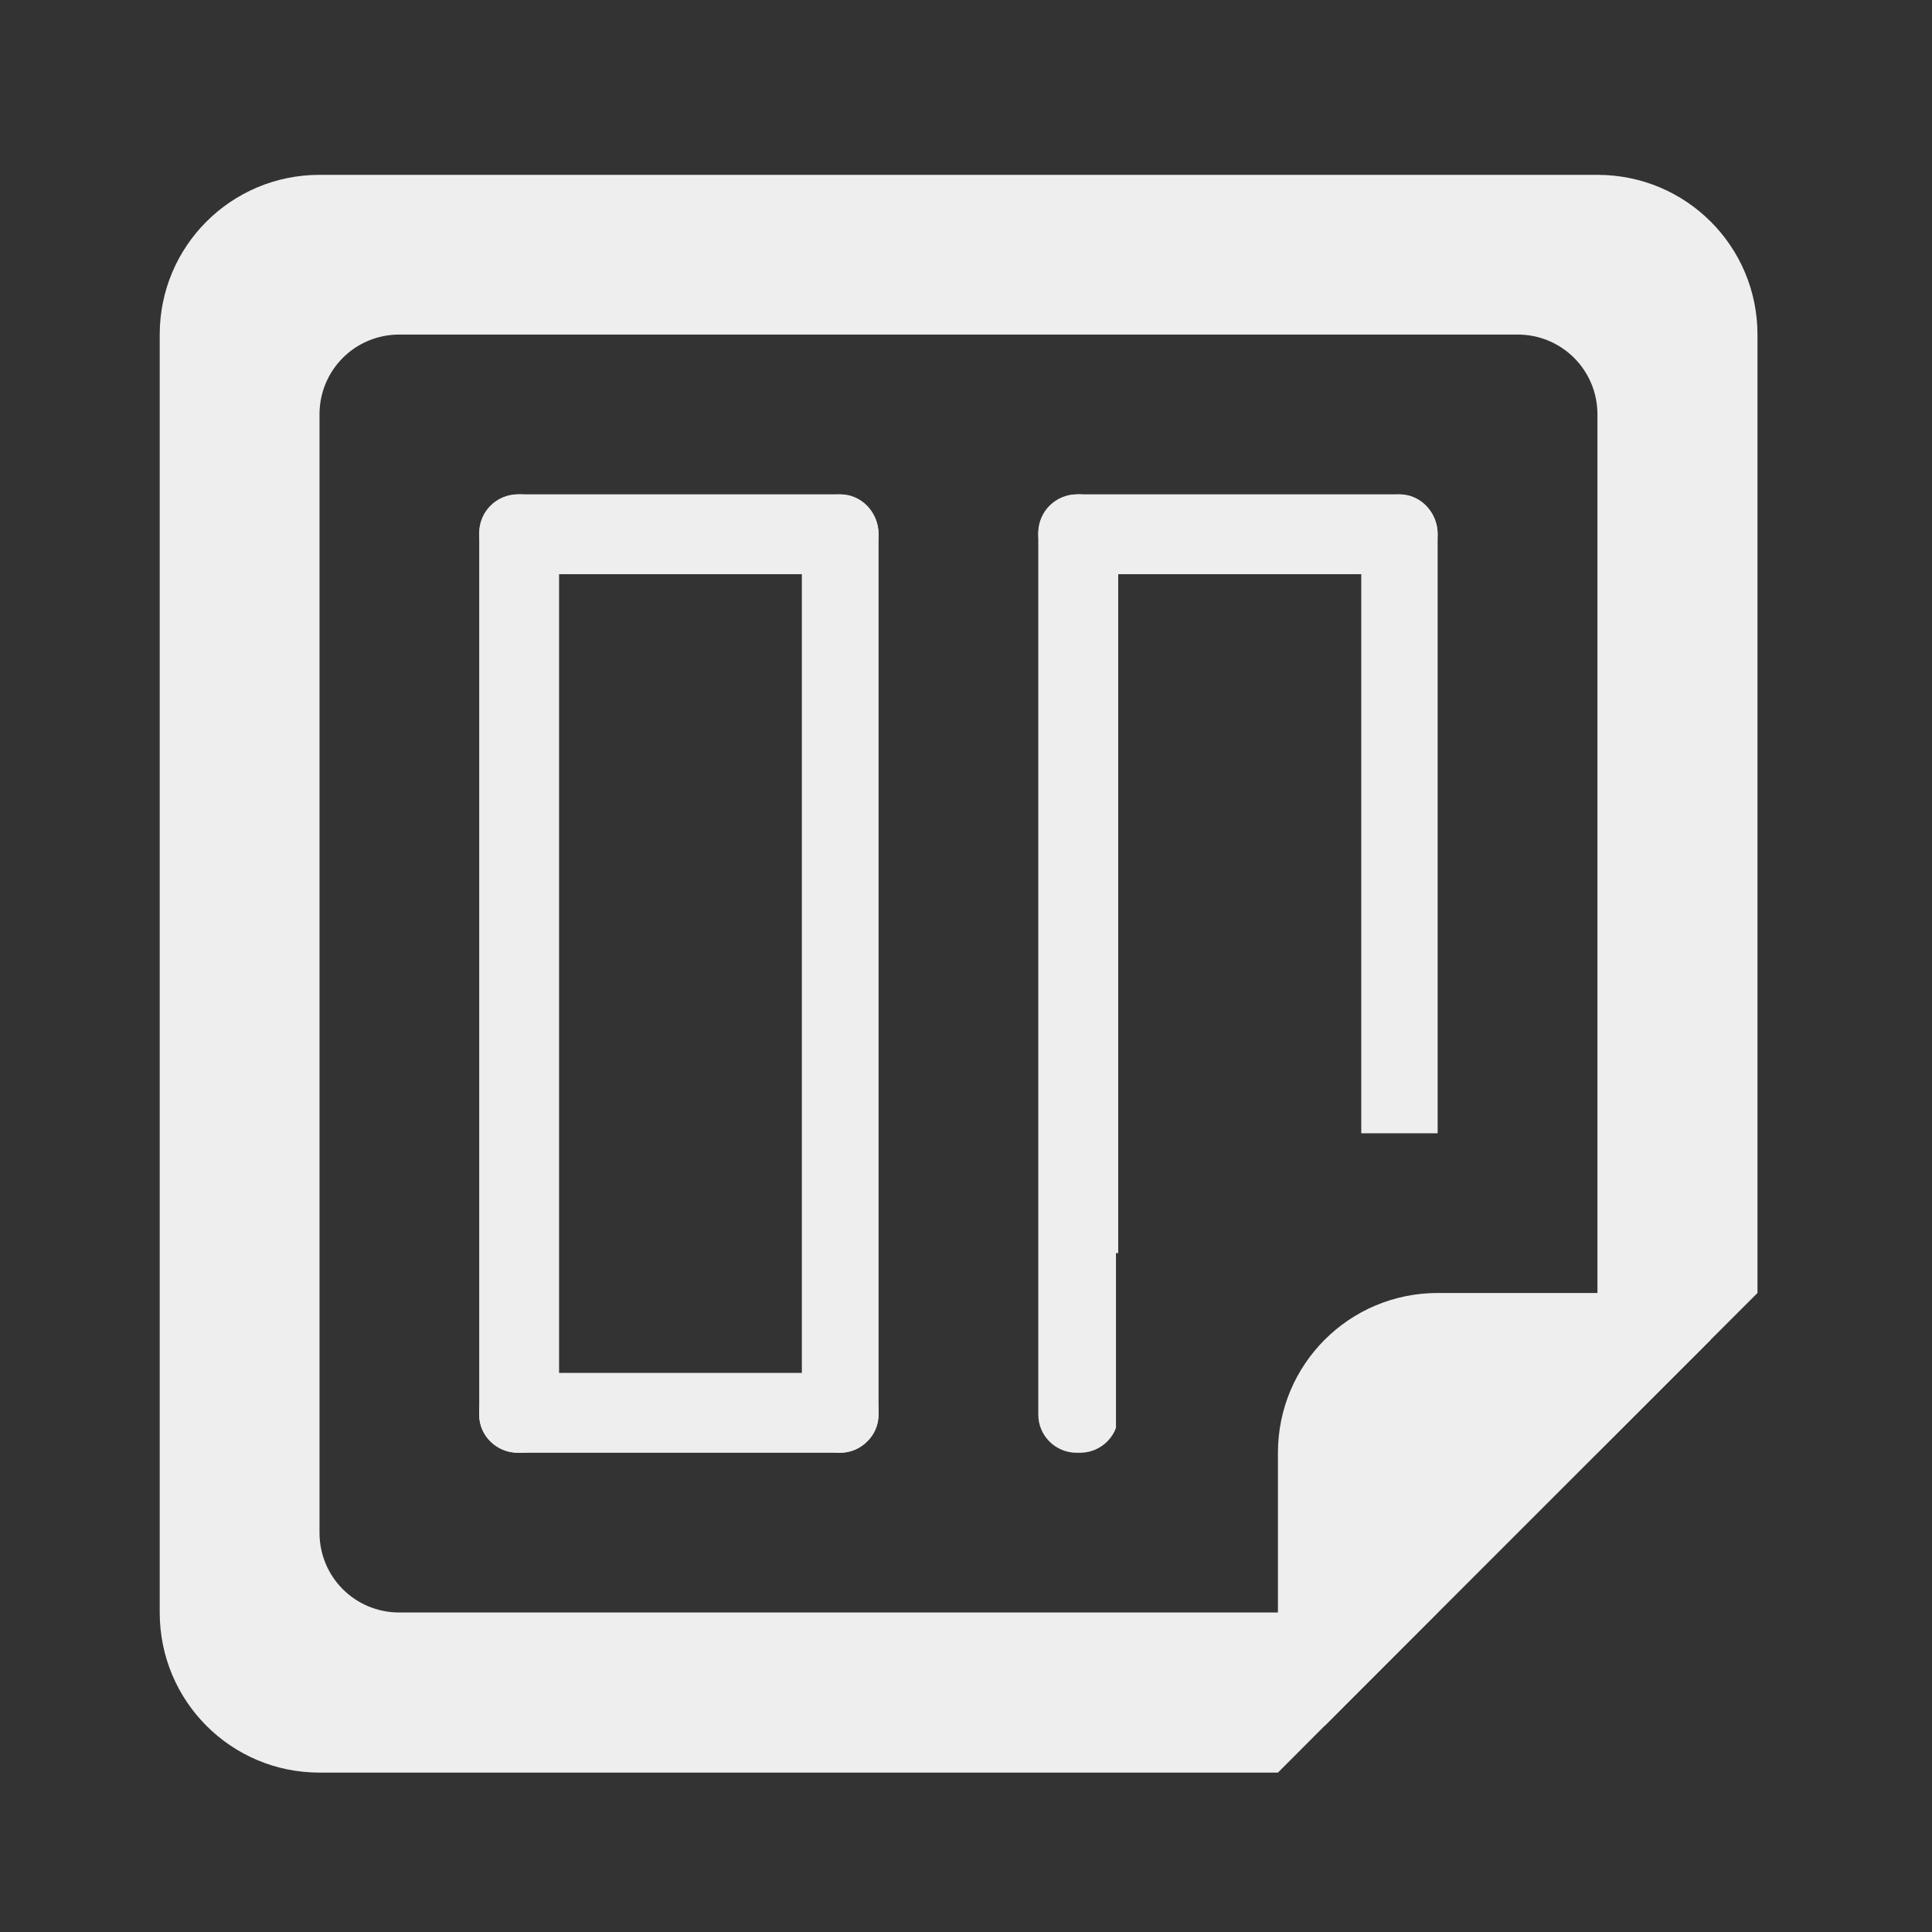 
<svg xmlns="http://www.w3.org/2000/svg" xmlns:xlink="http://www.w3.org/1999/xlink" width="24px" height="24px" viewBox="0 0 24 24" version="1.1">
<rect x="0" y="0" width="24" height="24" fill="#333333" stroke="none"/>
<g id="surface1">
     <defs>
  <style id="current-color-scheme" type="text/css">
   .ColorScheme-Text { color:#eeeeee; } .ColorScheme-Highlight { color:#424242; }
  </style>
 </defs>
<path style="fill:currentColor" class="ColorScheme-Text" d="M 1.984 20.031 C 1.984 21.133 2.871 22.02 3.969 22.02 L 15.875 22.02 L 17.859 20.031 L 4.961 20.031 C 4.41 20.031 3.969 19.59 3.969 19.039 L 3.969 5.148 C 3.969 4.598 4.41 4.156 4.961 4.156 L 18.852 4.156 C 19.402 4.156 19.844 4.598 19.844 5.148 L 19.844 18.047 L 21.832 16.062 L 21.832 4.156 C 21.832 3.059 20.945 2.172 19.844 2.172 L 3.969 2.172 C 2.871 2.172 1.984 3.059 1.984 4.156 Z M 1.984 20.031 "/>
     <defs>
  <style id="current-color-scheme" type="text/css">
   .ColorScheme-Text { color:#eeeeee; } .ColorScheme-Highlight { color:#424242; }
  </style>
 </defs>
<path style="fill:currentColor" class="ColorScheme-Text" d="M 10.914 6.637 C 10.914 6.91 10.691 7.133 10.418 7.133 L 6.449 7.133 C 6.176 7.133 5.953 6.91 5.953 6.637 C 5.953 6.363 6.176 6.141 6.449 6.141 L 10.418 6.141 C 10.691 6.141 10.914 6.363 10.914 6.637 Z M 10.914 6.637 "/>
     <defs>
  <style id="current-color-scheme" type="text/css">
   .ColorScheme-Text { color:#eeeeee; } .ColorScheme-Highlight { color:#424242; }
  </style>
 </defs>
<path style="fill:currentColor" class="ColorScheme-Text" d="M 10.914 17.523 L 10.914 17.578 C 10.914 17.84 10.691 18.047 10.418 18.047 L 6.449 18.047 C 6.176 18.047 5.953 17.84 5.953 17.578 L 5.953 17.523 C 5.953 17.266 6.176 17.055 6.449 17.055 L 10.418 17.055 C 10.691 17.055 10.914 17.266 10.914 17.523 Z M 10.914 17.523 "/>
     <defs>
  <style id="current-color-scheme" type="text/css">
   .ColorScheme-Text { color:#eeeeee; } .ColorScheme-Highlight { color:#424242; }
  </style>
 </defs>
<path style="fill:currentColor" class="ColorScheme-Text" d="M 10.441 18.047 L 10.438 18.047 C 10.176 18.047 9.961 17.828 9.961 17.551 L 9.961 6.637 C 9.961 6.363 10.176 6.141 10.438 6.141 L 10.441 6.141 C 10.703 6.141 10.914 6.363 10.914 6.637 L 10.914 17.551 C 10.914 17.828 10.703 18.047 10.441 18.047 Z M 10.441 18.047 "/>
     <defs>
  <style id="current-color-scheme" type="text/css">
   .ColorScheme-Text { color:#eeeeee; } .ColorScheme-Highlight { color:#424242; }
  </style>
 </defs>
<path style="fill:currentColor" class="ColorScheme-Text" d="M 6.469 18.047 L 6.43 18.047 C 6.168 18.047 5.953 17.836 5.953 17.574 L 5.953 6.617 C 5.953 6.355 6.168 6.141 6.43 6.141 L 6.469 6.141 C 6.734 6.141 6.945 6.355 6.945 6.617 L 6.945 17.574 C 6.945 17.836 6.734 18.047 6.469 18.047 Z M 6.469 18.047 "/>
     <defs>
  <style id="current-color-scheme" type="text/css">
   .ColorScheme-Text { color:#eeeeee; } .ColorScheme-Highlight { color:#424242; }
  </style>
 </defs>
<path style="fill:currentColor" class="ColorScheme-Text" d="M 17.859 6.637 C 17.859 6.91 17.641 7.133 17.363 7.133 L 13.395 7.133 C 13.121 7.133 12.898 6.91 12.898 6.637 C 12.898 6.363 13.121 6.141 13.395 6.141 L 17.363 6.141 C 17.641 6.141 17.859 6.363 17.859 6.637 Z M 17.859 6.637 "/>
     <defs>
  <style id="current-color-scheme" type="text/css">
   .ColorScheme-Text { color:#eeeeee; } .ColorScheme-Highlight { color:#424242; }
  </style>
 </defs>
<path style="fill:currentColor" class="ColorScheme-Text" d="M 16.91 14.078 L 17.859 14.078 L 17.859 6.637 C 17.859 6.363 17.648 6.141 17.387 6.141 L 17.383 6.141 C 17.121 6.141 16.91 6.363 16.91 6.637 Z M 16.91 14.078 "/>
     <defs>
  <style id="current-color-scheme" type="text/css">
   .ColorScheme-Text { color:#eeeeee; } .ColorScheme-Highlight { color:#424242; }
  </style>
 </defs>
<path style="fill:currentColor" class="ColorScheme-Text" d="M 12.898 17.574 C 12.898 17.836 13.113 18.047 13.375 18.047 L 13.414 18.047 C 13.621 18.047 13.797 17.918 13.863 17.738 L 13.863 15.566 L 13.891 15.566 L 13.891 6.617 C 13.891 6.355 13.68 6.141 13.414 6.141 L 13.375 6.141 C 13.113 6.141 12.898 6.355 12.898 6.617 Z M 12.898 17.574 "/>
     <defs>
  <style id="current-color-scheme" type="text/css">
   .ColorScheme-Text { color:#eeeeee; } .ColorScheme-Highlight { color:#424242; }
  </style>
 </defs>
<path style="fill:currentColor" class="ColorScheme-Text" d="M 15.875 20.031 C 15.875 20.582 16.098 21.078 16.457 21.438 L 21.25 16.645 C 20.891 16.285 20.395 16.062 19.844 16.062 L 17.859 16.062 C 16.762 16.062 15.875 16.949 15.875 18.047 Z M 15.875 20.031 "/>
</g>
</svg>
